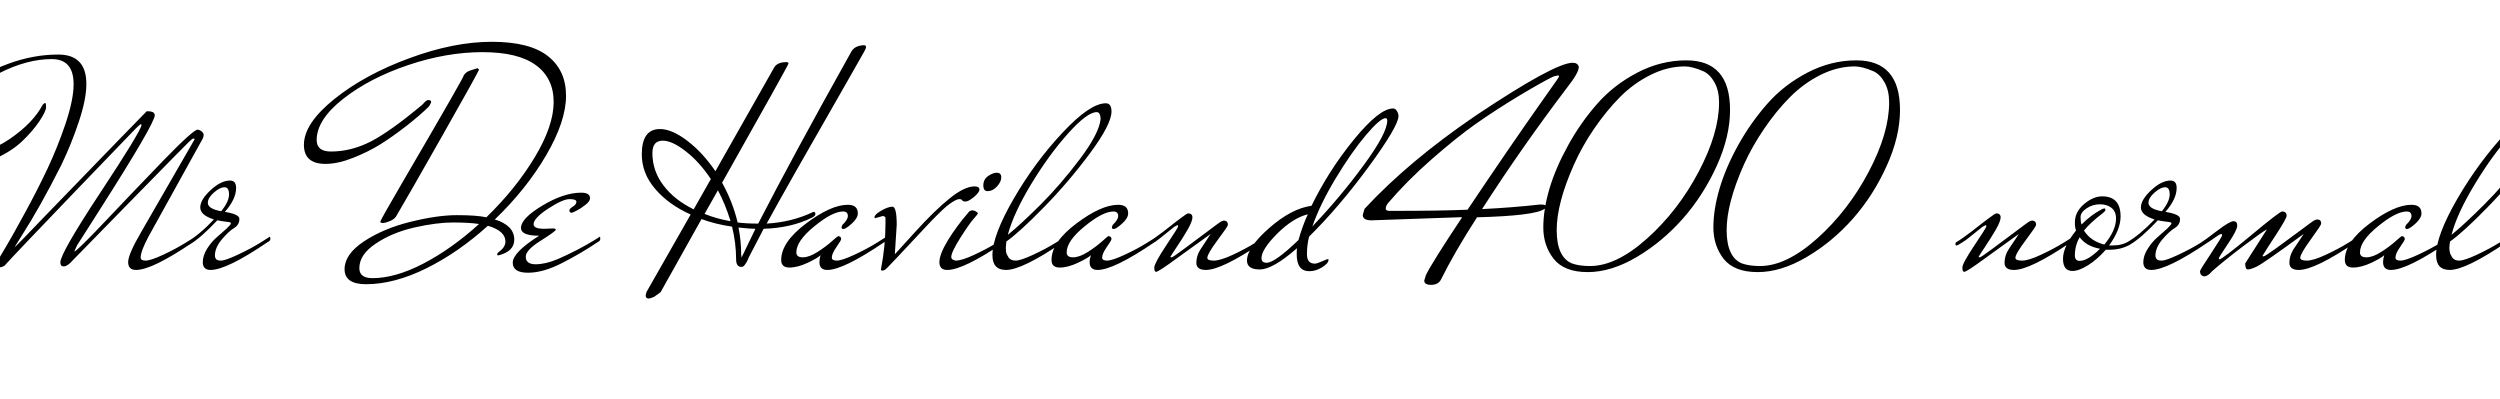 <svg xmlns="http://www.w3.org/2000/svg" xmlns:xlink="http://www.w3.org/1999/xlink" width="198" height="31.608"><path fill="black" d="M11.14 20.40L11.14 20.40Q11.14 20.64 11.53 20.64Q11.93 20.64 12.94 20.17Q13.94 19.70 14.71 19.22L14.71 19.22L15.48 18.74Q15.50 18.79 15.50 18.94Q15.50 19.08 15.29 19.18L15.29 19.18Q12.05 21.38 10.78 21.38L10.78 21.38Q10.15 21.38 10.15 20.76Q10.15 20.14 11.18 18.38L11.18 18.38L15.41 11.04Q15.41 10.97 15.32 10.97Q15.24 10.97 15 11.20Q14.76 11.42 10.62 15.65Q6.48 19.87 5.76 20.62L5.76 20.62Q5.35 21.10 5.04 21.10L5.04 21.10Q4.78 21.10 4.78 20.78L4.78 20.78Q4.78 20.06 7.93 15.28Q11.09 10.49 11.21 9.91L11.21 9.91Q11.21 9.84 11.15 9.84Q11.09 9.84 10.74 10.19Q10.39 10.54 5.76 15.36Q1.13 20.18 0.38 21.02L0.38 21.02Q0.19 21.17-0.04 21.17Q-0.26 21.17-0.26 20.95L-0.26 20.95Q-0.26 20.78-0.05 20.42Q0.17 20.06 0.56 19.39Q0.96 18.72 1.98 16.85Q3 14.98 3.78 13.32Q4.56 11.66 5.20 9.77Q5.83 7.87 5.83 6.67L5.83 6.67Q5.83 4.68 4.10 4.68L4.10 4.68Q2.11 4.68-0.11 5.82Q-2.33 6.96-3.72 8.45Q-5.11 9.94-5.11 11.02L-5.11 11.02Q-5.11 12.26-3.08 12.26Q-1.06 12.26 0.78 11.00Q2.62 9.74 3.38 8.30L3.38 8.30Q3.50 8.16 3.58 8.16Q3.65 8.16 3.65 8.48Q3.65 8.81 3.12 9.60Q2.59 10.39 1.74 11.20Q0.89 12-0.42 12.58Q-1.73 13.15-3.10 13.15L-3.10 13.15Q-5.83 13.15-5.83 11.35L-5.83 11.35Q-5.83 10.37-4.97 9.16Q-4.10 7.94-2.71 6.86Q-1.32 5.78 0.66 5.05Q2.64 4.32 4.61 4.32L4.61 4.32Q6.84 4.32 6.84 6.65L6.84 6.65Q6.84 7.85 6.25 9.62Q5.66 11.40 4.85 13.08L4.85 13.08Q3.19 16.37 1.73 18.65L1.73 18.65L1.15 19.58Q1.25 19.54 3.50 17.18L3.50 17.18Q10.97 9.46 11.62 8.81L11.62 8.81Q12.07 8.81 12.17 8.93Q12.26 9.05 12.26 9.10L12.26 9.10L12.26 9.12Q12.26 9.77 7.92 16.58L7.92 16.58Q6.24 19.20 6.10 19.44L6.10 19.44L5.88 19.92Q6.07 19.92 8.35 17.51Q10.63 15.10 12.97 12.68Q15.31 10.27 15.65 10.27L15.65 10.27Q15.79 10.27 15.96 10.40Q16.13 10.54 16.13 10.68Q16.13 10.82 16.06 10.97L16.06 10.97L11.76 18.74Q11.14 19.90 11.14 20.40ZM14.98 19.39L14.98 19.39Q14.88 19.44 14.80 19.44Q14.71 19.44 14.71 19.34Q14.71 19.25 14.78 19.18L14.78 19.18Q15.77 18.62 16.94 17.38L16.94 17.38Q15.86 17.04 15.86 16.43Q15.86 15.82 16.68 15.06Q17.50 14.30 18.22 14.30L18.22 14.30Q18.70 14.30 18.70 14.88L18.70 14.88Q18.70 15.77 17.81 16.78L17.81 16.78Q18.96 16.97 18.96 17.33L18.96 17.33Q18.96 17.81 18.54 18.06Q18.12 18.31 17.57 18.96Q17.02 19.61 17.02 20.26L17.02 20.26Q17.02 20.40 17.11 20.52Q17.21 20.64 17.52 20.64Q17.83 20.64 18.84 20.17Q19.85 19.70 20.62 19.22L20.62 19.22L21.38 18.74Q21.41 18.79 21.41 18.94Q21.41 19.08 21.19 19.18L21.19 19.18Q17.95 21.38 16.68 21.38L16.68 21.38Q16.06 21.38 16.06 20.76L16.06 20.76Q16.06 20.26 16.40 19.70Q16.75 19.15 17.17 18.79Q17.59 18.43 17.94 18.11Q18.29 17.78 18.29 17.69Q18.29 17.59 17.99 17.57Q17.69 17.54 17.21 17.45L17.21 17.45Q15.89 18.86 14.98 19.39ZM16.46 16.06L16.46 16.06Q16.46 16.54 17.52 16.73L17.52 16.73Q18.14 15.96 18.14 15.40Q18.14 14.83 17.78 14.83Q17.42 14.83 16.94 15.25Q16.46 15.67 16.46 16.06ZM40.73 18.98L40.73 18.98Q40.73 19.92 39.46 20.23L39.46 20.23Q39.38 20.23 39.38 20.14Q39.38 20.04 39.55 19.92L39.55 19.92Q40.03 19.56 40.03 19.13L40.03 19.13Q40.03 18.29 38.64 17.88L38.64 17.88Q36.31 19.99 33.77 21.25Q31.22 22.51 28.99 22.51L28.99 22.51Q27.29 22.51 27.29 21.32Q27.29 20.14 28.82 19.12Q30.36 18.10 32.50 17.57Q34.63 17.04 36.19 17.04Q37.75 17.04 38.52 17.21L38.52 17.21Q40.87 14.93 42.36 12.44Q43.85 9.96 43.85 8.08Q43.85 6.19 42.44 5.16Q41.04 4.13 38.21 4.13Q35.38 4.13 32.34 5.15Q29.30 6.17 27.19 7.82Q25.08 9.48 25.08 11.09L25.08 11.09Q25.08 12 26.21 12L26.21 12Q27.82 12 29.38 11.20Q30.94 10.39 33.46 8.28L33.46 8.28Q33.77 7.92 33.91 7.92L33.91 7.92Q34.15 7.92 34.15 8.09L34.15 8.09Q34.15 8.14 33.98 8.42L33.98 8.42Q33.36 9.05 32.23 9.94Q31.10 10.82 30.14 11.42Q29.18 12.02 27.97 12.50Q26.76 12.98 25.78 12.98L25.78 12.98Q24.07 12.98 24.07 11.47L24.07 11.47Q24.07 9.77 26.51 7.82Q28.94 5.88 32.45 4.60Q35.95 3.31 38.95 3.31Q41.95 3.31 43.39 4.44Q44.83 5.57 44.83 7.58Q44.83 9.60 43.26 12.29Q41.69 14.98 39.19 17.38L39.19 17.38Q40.73 17.86 40.73 18.98ZM37.94 17.74L37.94 17.74Q37.15 17.62 35.87 17.62Q34.58 17.62 32.81 18.02Q31.03 18.43 29.75 19.30Q28.46 20.16 28.46 21.24L28.46 21.24Q28.46 22.03 29.50 22.03L29.50 22.03Q31.32 22.03 33.56 20.86Q35.81 19.68 37.94 17.74ZM37.82 5.40L37.94 5.50Q37.94 5.62 35.11 10.61Q32.28 15.60 31.44 17.02L31.44 17.02Q31.30 17.33 30.91 17.50Q30.53 17.66 30.32 17.66Q30.12 17.66 30.12 17.56Q30.12 17.45 31.80 14.57L31.80 14.57Q36.82 5.98 36.74 5.95L36.74 5.95Q36.89 5.71 37.22 5.59L37.22 5.59L37.82 5.40ZM42.70 18.67L42.70 18.67Q41.26 18.67 41.26 18.05L41.26 18.05Q41.26 17.30 42.96 16.28Q44.66 15.26 46.03 15.26L46.03 15.26Q46.73 15.26 46.73 15.70L46.73 15.70Q46.73 15.94 46.37 16.22Q46.01 16.51 45.67 16.68Q45.34 16.85 45.29 16.85L45.29 16.85Q45.14 16.85 45.10 16.73L45.10 16.73Q45.05 16.56 45.35 16.38Q45.65 16.20 45.65 15.98Q45.65 15.77 45.11 15.77Q44.57 15.77 43.42 16.52Q42.26 17.28 42.26 17.76L42.26 17.76Q42.26 18.12 43.10 18.12L43.10 18.12Q43.25 18.12 43.63 18.10Q44.02 18.07 44.02 18.19Q44.02 18.31 42.83 19.06Q41.64 19.80 41.64 20.33L41.64 20.33Q41.64 20.93 42.42 20.93Q43.20 20.93 44.18 20.52L44.18 20.52Q45.77 19.82 47.06 19.03L47.06 19.03L47.52 18.74Q47.54 18.79 47.54 18.94Q47.54 19.08 47.33 19.18L47.33 19.18Q46.06 20.04 44.54 20.82Q43.03 21.60 41.82 21.60Q40.61 21.60 40.61 20.80Q40.61 19.99 42.70 18.67ZM64.42 16.78L64.42 16.78Q64.58 16.78 64.58 16.94Q64.58 17.11 64.32 17.23L64.32 17.23Q62.69 18.05 60.48 18.12L60.48 18.12Q59.33 20.33 59.30 20.39Q59.28 20.45 59.20 20.63Q59.11 20.81 59.04 20.90L59.04 20.90Q58.90 21.14 58.73 21.14L58.73 21.14Q58.30 21.14 58.30 20.54L58.30 20.54Q58.30 19.27 57.98 17.95L57.98 17.95Q56.66 17.76 55.56 17.35L55.56 17.35L52.32 23.14L51.82 23.50Q51.53 23.64 51.36 23.64L51.36 23.64Q51.14 23.64 51.14 23.40L51.14 23.40Q51.14 23.26 51.24 23.06L51.24 23.06L54.70 16.99Q52.94 16.20 51.89 14.96Q50.83 13.73 50.83 12.22L50.83 12.22Q50.83 10.22 52.27 10.22L52.27 10.22Q53.21 10.22 54.42 11.14Q55.63 12.05 56.66 13.56L56.66 13.56L61.34 5.30Q61.61 4.92 62.28 4.92L62.28 4.92Q62.45 4.92 62.45 5.03Q62.45 5.14 57.19 14.47L57.19 14.47Q58.03 15.98 58.42 17.62L58.42 17.62Q59.11 17.71 60.05 17.71L60.05 17.71Q62.76 12.43 67.42 4.10L67.42 4.10Q67.68 3.62 68.40 3.58L68.40 3.58Q68.59 3.58 68.59 3.71Q68.59 3.84 68.42 4.13Q68.26 4.42 66.96 6.70L66.96 6.70Q62.26 14.88 60.72 17.71L60.72 17.71Q62.74 17.59 64.42 16.78ZM54.94 16.58L54.94 16.58L56.30 14.18Q55.39 12.82 54.31 11.98Q53.23 11.14 52.49 11.14L52.49 11.14Q51.67 11.14 51.67 12.12L51.67 12.12Q51.67 13.54 52.55 14.69Q53.42 15.84 54.94 16.58ZM55.80 16.94L55.80 16.94Q56.76 17.33 57.86 17.52L57.86 17.52Q57.46 16.20 56.86 15.07L56.86 15.07Q55.82 16.90 55.80 16.94ZM58.49 18.02L58.49 18.02Q58.70 19.08 58.70 20.14L58.70 20.14L58.73 20.40Q58.90 20.02 59.83 18.12L59.83 18.12Q59.40 18.12 58.49 18.02ZM66.79 18.14L66.79 18.14Q66.65 18.14 66.65 17.98L66.65 17.98L66.72 17.81Q67.15 17.40 67.15 17.11L67.15 17.11Q67.15 16.75 66.77 16.75L66.77 16.75Q65.93 16.75 64.50 17.92Q63.07 19.08 63.07 19.99L63.07 19.99Q63.07 20.38 63.58 20.38Q64.08 20.38 64.74 19.96Q65.40 19.54 65.87 19.12Q66.34 18.70 66.38 18.70L66.38 18.70Q66.62 18.72 66.62 18.94L66.62 18.94Q66.62 19.03 66.25 19.56Q65.88 20.09 65.88 20.40L65.88 20.40Q65.88 20.64 66.28 20.64Q66.67 20.64 67.68 20.17Q68.69 19.70 69.46 19.22L69.46 19.22L70.22 18.74Q70.25 18.79 70.25 18.94Q70.25 19.08 70.03 19.18L70.03 19.18Q66.79 21.38 65.52 21.38L65.52 21.38Q64.90 21.38 64.90 20.76L64.90 20.76Q64.90 20.50 64.99 20.21L64.99 20.21Q64.82 20.40 64.00 20.80Q63.17 21.19 62.52 21.19Q61.87 21.19 61.87 20.59L61.87 20.59Q61.87 19.18 63.84 17.70Q65.81 16.22 67.15 16.22L67.15 16.22Q67.94 16.22 67.94 16.90L67.94 16.90Q67.94 17.28 67.46 17.71Q66.98 18.14 66.79 18.14ZM69.91 17.11L69.91 17.11L69.31 17.28Q69.26 17.28 69.26 17.21L69.26 17.21Q69.26 16.99 69.80 16.68Q70.34 16.37 70.68 16.37Q71.02 16.37 71.02 17.81L71.02 17.81L70.87 20.14Q70.90 20.11 72.48 18.37Q74.06 16.63 75.23 15.70Q76.39 14.76 77.21 14.76L77.21 14.76Q77.57 14.78 77.57 15.01Q77.57 15.24 77.14 15.60Q76.70 15.96 76.48 15.96Q76.25 15.96 76.20 15.86Q76.15 15.77 75.97 15.77Q75.79 15.77 75.40 16.02Q75 16.27 74.41 16.85Q73.82 17.42 73.30 17.99Q72.77 18.55 71.84 19.55Q70.92 20.54 70.22 21.26L70.22 21.26Q70.03 21.43 69.90 21.43Q69.77 21.43 69.77 21.34L69.77 21.34Q70.13 19.49 70.13 17.69L70.13 17.69L70.13 17.23Q70.06 17.11 69.91 17.11ZM78.94 13.68L78.94 13.68Q79.30 13.68 79.30 14.04Q79.30 14.40 78.96 14.77Q78.62 15.14 78.22 15.14L78.22 15.14Q77.88 15.14 77.88 14.68Q77.88 14.21 78.26 13.94Q78.65 13.68 78.94 13.68ZM76.68 16.85L76.68 16.85Q76.80 16.66 77.02 16.66Q77.23 16.66 77.45 16.87L77.45 16.87Q77.45 16.97 77.14 17.30Q76.82 17.64 76.08 18.80Q75.34 19.97 75.34 20.35L75.34 20.35Q75.34 20.59 75.70 20.64L75.70 20.64Q76.18 20.64 77.18 20.17Q78.19 19.70 78.96 19.22L78.96 19.22L79.73 18.74Q79.75 18.79 79.75 18.94Q79.75 19.08 79.54 19.18L79.54 19.18Q76.30 21.38 75.02 21.38L75.02 21.38Q74.40 21.38 74.40 20.76Q74.40 20.14 75.08 19.02Q75.77 17.90 76.68 16.85ZM79.68 21.38L79.68 21.38Q78.60 21.38 78.60 20.21L78.60 20.21Q78.60 18.65 80.29 15.73Q81.98 12.82 84.16 10.50Q86.33 8.18 87.58 8.18L87.58 8.18Q88.03 8.18 88.03 8.83L88.03 8.83Q88.03 9.84 86.34 12.12Q84.65 14.40 82.70 16.39Q80.76 18.38 79.70 19.13L79.70 19.13Q79.66 19.51 79.66 19.64Q79.66 19.78 79.68 19.94Q79.70 20.11 79.87 20.38Q80.04 20.64 80.44 20.64Q80.83 20.64 81.84 20.17Q82.85 19.70 83.62 19.22L83.62 19.22L84.38 18.74Q84.41 18.79 84.41 18.94Q84.41 19.08 84.19 19.18L84.19 19.18Q80.95 21.38 79.68 21.38ZM87.17 9.41L87.17 9.41Q87.14 8.88 86.86 8.88L86.86 8.88Q86.11 8.88 84.60 10.56Q83.09 12.24 81.67 14.58Q80.26 16.92 79.82 18.60L79.82 18.60Q80.83 17.78 82.42 16.20Q84 14.62 85.54 12.58Q87.07 10.54 87.17 9.41ZM88.20 18.14L88.20 18.14Q88.06 18.14 88.06 17.98L88.06 17.98L88.13 17.81Q88.56 17.40 88.56 17.11L88.56 17.11Q88.56 16.75 88.18 16.75L88.18 16.75Q87.34 16.75 85.91 17.92Q84.48 19.08 84.48 19.99L84.48 19.99Q84.48 20.38 84.98 20.38Q85.49 20.38 86.15 19.96Q86.81 19.54 87.28 19.12Q87.74 18.70 87.79 18.70L87.79 18.70Q88.03 18.72 88.03 18.94L88.03 18.94Q88.03 19.03 87.66 19.56Q87.29 20.09 87.29 20.40L87.29 20.40Q87.29 20.64 87.68 20.64Q88.08 20.64 89.09 20.17Q90.10 19.70 90.86 19.22L90.86 19.22L91.63 18.74Q91.66 18.79 91.66 18.94Q91.66 19.08 91.44 19.18L91.44 19.18Q88.20 21.38 86.93 21.38L86.93 21.38Q86.30 21.38 86.30 20.76L86.30 20.76Q86.30 20.50 86.40 20.21L86.40 20.21Q86.23 20.40 85.40 20.80Q84.58 21.19 83.93 21.19Q83.28 21.19 83.28 20.59L83.28 20.59Q83.28 19.18 85.25 17.70Q87.22 16.22 88.56 16.22L88.56 16.22Q89.35 16.22 89.35 16.90L89.35 16.90Q89.35 17.28 88.87 17.71Q88.39 18.14 88.20 18.14ZM90.94 19.18L90.94 19.18Q91.39 18.91 92.14 18.34L92.14 18.34Q93.96 16.90 94.08 16.90L94.08 16.90Q94.44 16.90 94.44 17.21Q94.44 17.52 94.07 18.17Q93.70 18.82 93.23 19.51Q92.76 20.21 92.69 20.35L92.69 20.35Q92.71 20.38 92.80 20.38Q92.88 20.38 93.74 19.74Q94.61 19.10 95.54 18.40Q96.48 17.69 96.65 17.58Q96.82 17.47 96.96 17.47L96.96 17.47Q97.25 17.50 97.25 17.81L97.25 17.81Q97.25 17.93 96.43 19.02Q95.62 20.11 95.62 20.42L95.62 20.42Q95.62 20.64 96.13 20.64Q96.65 20.64 97.66 20.17Q98.66 19.70 99.43 19.22L99.43 19.22L100.20 18.74Q100.22 18.79 100.22 18.94Q100.22 19.08 100.01 19.18L100.01 19.18Q96.77 21.38 95.50 21.38L95.50 21.38Q94.75 21.38 94.75 20.81L94.75 20.81Q94.75 20.26 95.08 19.75Q95.40 19.25 95.64 18.90Q95.88 18.55 95.88 18.53L95.88 18.53Q94.78 19.32 93.26 20.42Q91.75 21.53 91.56 21.53L91.56 21.53Q91.42 21.53 91.42 21.19Q91.42 20.86 92.36 19.44Q93.31 18.02 93.31 17.93Q93.31 17.83 93.26 17.83L93.26 17.83L93.02 17.95L91.82 18.91Q91.70 19.01 91.37 19.22Q91.03 19.44 90.95 19.44Q90.86 19.44 90.86 19.33Q90.86 19.22 90.94 19.18ZM103.68 18.74L103.68 18.74Q103.51 19.39 103.51 20.14Q103.51 20.88 104.14 20.88L104.14 20.88Q104.30 20.88 104.70 20.70Q105.10 20.52 105.16 20.52Q105.22 20.52 105.22 20.57L105.22 20.57Q105.22 20.86 104.71 21.17Q104.21 21.48 103.70 21.48L103.70 21.48Q102.70 21.48 102.70 20.14L102.70 20.14Q102.70 19.82 102.72 19.66L102.72 19.66Q100.80 21.34 99.78 21.34Q98.76 21.34 98.76 20.64L98.76 20.64Q98.76 19.61 100.52 18.06Q102.29 16.51 103.87 16.30L103.87 16.30Q105.24 13.49 107.24 11.04Q109.25 8.59 110.33 8.59L110.33 8.59Q110.52 8.59 110.64 8.80Q110.76 9 110.76 9.19L110.76 9.19Q110.76 9.98 108.42 13.18Q106.08 16.37 103.68 18.74ZM109.87 9.55L109.87 9.55Q109.87 9.36 109.73 9.36L109.73 9.36Q109.32 9.36 108.18 10.70Q107.04 12.05 105.79 14.12Q104.54 16.20 103.94 17.93L103.94 17.93Q106.18 15.58 108.02 13.06Q109.87 10.54 109.87 9.55ZM99.91 20.45L99.91 20.45Q99.91 20.81 100.32 20.81L100.32 20.81Q100.97 20.81 102.84 19.01L102.84 19.01Q103.15 17.90 103.58 16.97L103.58 16.97Q102.41 17.26 101.16 18.50Q99.91 19.75 99.91 20.45ZM114.12 22.15L114.12 22.15Q113.90 22.56 113.35 22.56Q112.80 22.56 112.80 22.22L112.80 22.22L112.94 21.77Q113.45 20.74 115.80 17.21L115.80 17.21L115.49 17.21L108.62 17.45Q107.93 17.45 107.93 17.02L107.93 17.02L108.07 16.54Q111.60 12.74 116.90 9.14L116.90 9.14Q123.14 4.97 124.56 4.97L124.56 4.97Q124.94 4.97 125.04 5.28L125.04 5.28L125.04 5.30Q125.04 5.76 124.15 6.89L124.15 6.89Q120.53 11.66 117.38 16.56L117.38 16.56Q119.81 16.44 121.94 16.20L121.94 16.20L122.06 16.20Q122.45 16.20 122.45 16.37L122.45 16.37Q122.45 16.46 122.33 16.54L122.33 16.54Q121.58 17.09 116.98 17.21L116.98 17.21Q115.20 19.97 114.12 22.15ZM110.04 16.70L110.78 16.70Q113.90 16.70 116.23 16.61L116.23 16.61Q119.71 11.42 122.26 7.82L122.26 7.82L123.36 6.26Q123.48 6.07 123.48 6.02Q123.48 5.98 123.36 5.98L123.36 5.98L123.05 6.05Q122.28 6.41 120.32 7.58Q118.37 8.76 116.84 9.84Q115.32 10.92 113.38 12.62Q111.43 14.33 109.92 16.10L109.92 16.10Q109.75 16.34 109.75 16.52Q109.75 16.70 110.04 16.70L110.04 16.70ZM133.28 17.32Q131.66 19.15 129.64 20.35Q127.61 21.55 125.75 21.55Q123.89 21.55 123.06 20.51Q122.23 19.46 122.23 18.02Q122.23 16.58 122.72 14.93Q123.22 13.27 124.20 11.50Q125.18 9.72 126.50 8.22Q127.82 6.72 129.68 5.75Q131.54 4.78 133.56 4.78L133.56 4.78Q137.02 4.78 137.02 8.71L137.02 8.71Q137.02 10.82 135.96 13.15Q134.90 15.48 133.28 17.32ZM136.15 8.11L136.15 8.11Q136.15 7.18 135.79 6.53Q135.43 5.88 134.90 5.64L134.90 5.64Q134.02 5.26 133.44 5.26L133.44 5.26Q132.07 5.26 130.73 5.93Q129.38 6.60 128.29 7.70Q127.20 8.81 126.25 10.20Q125.30 11.59 124.66 13.03L124.66 13.03Q123.29 16.10 123.29 18.22L123.29 18.22Q123.29 20.35 124.49 20.86L124.49 20.86Q125.06 21.07 125.93 21.07L125.93 21.07Q128.02 21.07 130.46 18.88Q132.91 16.68 134.53 13.61Q136.15 10.54 136.15 8.11ZM146.75 17.32Q145.13 19.15 143.10 20.35Q141.07 21.55 139.21 21.55Q137.35 21.55 136.52 20.51Q135.70 19.46 135.70 18.02Q135.70 16.58 136.19 14.93Q136.68 13.27 137.66 11.50Q138.65 9.72 139.97 8.22Q141.29 6.72 143.15 5.75Q145.01 4.78 147.02 4.78L147.02 4.78Q150.48 4.78 150.48 8.71L150.48 8.71Q150.48 10.82 149.42 13.15Q148.37 15.48 146.75 17.32ZM149.62 8.11L149.62 8.11Q149.62 7.18 149.26 6.53Q148.90 5.88 148.37 5.64L148.37 5.64Q147.48 5.26 146.90 5.26L146.90 5.26Q145.54 5.26 144.19 5.93Q142.85 6.60 141.76 7.70Q140.66 8.81 139.72 10.20Q138.77 11.59 138.12 13.03L138.12 13.03Q136.75 16.10 136.75 18.22L136.75 18.22Q136.75 20.35 137.95 20.86L137.95 20.86Q138.53 21.07 139.39 21.07L139.39 21.07Q141.48 21.07 143.93 18.88Q146.38 16.68 148.00 13.61Q149.62 10.54 149.62 8.11ZM154.94 19.18L154.94 19.18Q155.40 18.91 156.14 18.34L156.14 18.34Q157.97 16.90 158.09 16.90L158.09 16.90Q158.45 16.90 158.45 17.21Q158.45 17.52 158.08 18.17Q157.70 18.82 157.24 19.51Q156.77 20.21 156.70 20.35L156.70 20.35Q156.72 20.38 156.80 20.38Q156.89 20.38 157.75 19.74Q158.62 19.10 159.55 18.40Q160.49 17.69 160.66 17.58Q160.82 17.47 160.97 17.47L160.97 17.47Q161.26 17.50 161.26 17.81L161.26 17.81Q161.26 17.93 160.44 19.02Q159.62 20.11 159.62 20.42L159.62 20.42Q159.62 20.64 160.14 20.64Q160.66 20.64 161.66 20.17Q162.67 19.70 163.44 19.22L163.44 19.22L164.21 18.74Q164.23 18.79 164.23 18.94Q164.23 19.08 164.02 19.18L164.02 19.18Q160.78 21.38 159.50 21.38L159.50 21.38Q158.76 21.38 158.76 20.81L158.76 20.81Q158.76 20.26 159.08 19.75Q159.41 19.25 159.65 18.90Q159.89 18.55 159.89 18.53L159.89 18.53Q158.78 19.32 157.27 20.42Q155.76 21.53 155.57 21.53L155.57 21.53Q155.42 21.53 155.42 21.19Q155.42 20.86 156.37 19.44Q157.32 18.02 157.32 17.93Q157.32 17.83 157.27 17.83L157.27 17.83L157.03 17.95L155.83 18.91Q155.71 19.01 155.38 19.22Q155.04 19.44 154.96 19.44Q154.87 19.44 154.87 19.33Q154.87 19.22 154.94 19.18ZM168.79 19.32L168.79 19.32Q168.05 19.78 167.06 19.78L167.06 19.78L166.78 19.78Q166.13 20.52 165.40 20.99Q164.66 21.46 164.14 21.46L164.14 21.46Q163.39 21.46 163.39 20.50Q163.39 19.54 164.42 18.26L164.42 18.26Q164.33 18 164.33 17.62L164.33 17.62Q164.33 16.78 165.06 16.16Q165.79 15.55 166.49 15.55L166.49 15.55Q167.95 15.55 167.95 17.14L167.95 17.14Q167.95 18.19 167.04 19.44L167.04 19.44L167.33 19.44Q168.10 19.44 168.65 19.08L168.65 19.08Q168.72 19.01 168.84 19.01Q168.96 19.01 168.96 19.09Q168.96 19.18 168.79 19.32ZM166.49 16.56L166.49 16.56Q166.61 16.51 166.68 16.51Q166.75 16.51 166.75 16.62Q166.75 16.73 166.49 16.92L166.49 16.92Q165.53 17.66 165.05 18.26L165.05 18.26Q165.58 19.10 166.66 19.37L166.66 19.37Q167.59 18.26 167.59 17.30L167.59 17.30Q167.59 16.75 167.23 16.46Q166.87 16.18 166.31 16.18Q165.74 16.18 165.26 16.50Q164.78 16.82 164.78 17.20Q164.78 17.57 164.86 17.78L164.86 17.78Q165.60 17.02 166.49 16.56ZM164.71 18.79L164.71 18.79Q164.33 19.44 164.33 20.23L164.33 20.23Q164.33 20.66 164.71 20.66L164.71 20.66Q165.36 20.66 166.32 19.70L166.32 19.70Q165.24 19.51 164.71 18.79ZM168.67 19.39L168.67 19.39Q168.58 19.44 168.49 19.44Q168.41 19.44 168.41 19.34Q168.41 19.25 168.48 19.18L168.48 19.18Q169.46 18.62 170.64 17.38L170.64 17.38Q169.56 17.04 169.56 16.43Q169.56 15.82 170.38 15.06Q171.19 14.30 171.91 14.30L171.91 14.30Q172.39 14.30 172.39 14.88L172.39 14.88Q172.39 15.77 171.50 16.78L171.50 16.78Q172.66 16.97 172.66 17.33L172.66 17.33Q172.66 17.81 172.24 18.06Q171.82 18.31 171.26 18.96Q170.71 19.61 170.71 20.26L170.71 20.26Q170.71 20.40 170.81 20.52Q170.90 20.64 171.22 20.64Q171.53 20.64 172.54 20.17Q173.54 19.70 174.31 19.22L174.31 19.22L175.08 18.74Q175.10 18.79 175.10 18.94Q175.10 19.08 174.89 19.18L174.89 19.18Q171.65 21.38 170.38 21.38L170.38 21.38Q169.75 21.38 169.75 20.76L169.75 20.76Q169.75 20.26 170.10 19.70Q170.45 19.15 170.87 18.79Q171.29 18.43 171.64 18.11Q171.98 17.78 171.98 17.69Q171.98 17.59 171.68 17.57Q171.38 17.54 170.90 17.45L170.90 17.45Q169.58 18.86 168.67 19.39ZM170.16 16.06L170.16 16.06Q170.16 16.54 171.22 16.73L171.22 16.73Q171.84 15.96 171.84 15.40Q171.84 14.83 171.48 14.83Q171.12 14.83 170.64 15.25Q170.16 15.67 170.16 16.06ZM175.15 19.01L175.15 19.01L174.55 19.39Q174.46 19.44 174.37 19.44Q174.29 19.44 174.29 19.34Q174.29 19.25 174.36 19.18L174.36 19.18Q174.55 19.08 175.57 18.30Q176.59 17.52 176.89 17.52Q177.19 17.52 177.19 17.87Q177.19 18.22 176.46 19.30Q175.73 20.38 175.73 20.46Q175.73 20.54 175.78 20.54L175.78 20.54Q175.99 20.54 178.27 18.65Q180.55 16.75 180.74 16.75L180.74 16.75Q181.10 16.75 181.10 17.09L181.10 17.09Q181.10 17.30 180.28 18.56Q179.45 19.82 179.18 20.28L179.18 20.28Q179.21 20.30 179.29 20.30Q179.38 20.30 180.26 19.67Q181.15 19.03 182.11 18.31Q183.07 17.59 183.24 17.48Q183.41 17.38 183.55 17.38L183.55 17.38Q183.84 17.40 183.84 17.71L183.84 17.71Q183.84 17.83 183.01 18.97Q182.18 20.11 182.18 20.42L182.18 20.42Q182.18 20.64 182.70 20.64Q183.22 20.64 184.22 20.17Q185.23 19.70 186 19.22L186 19.22L186.77 18.74Q186.79 18.79 186.79 18.94Q186.79 19.08 186.58 19.18L186.58 19.18Q183.34 21.38 182.06 21.38L182.06 21.38Q181.32 21.38 181.32 20.81L181.32 20.81Q181.32 20.26 181.64 19.75Q181.97 19.25 182.21 18.90Q182.45 18.55 182.45 18.53L182.45 18.53Q179.23 20.88 178.74 21.11Q178.25 21.34 178.03 21.34Q177.82 21.34 177.82 20.86L177.82 20.86L179.54 18.17Q179.26 18.29 177.67 19.49Q176.09 20.69 175.20 21.48L175.20 21.48Q174.86 21.89 174.55 21.89L174.55 21.89Q174.24 21.82 174.24 21.48L174.24 21.48Q174.24 21.38 175.12 20.06Q175.99 18.74 175.99 18.64Q175.99 18.53 175.93 18.53Q175.87 18.53 175.73 18.61Q175.58 18.70 175.39 18.84Q175.20 18.98 175.15 19.01ZM190.63 18.14L190.63 18.14Q190.49 18.14 190.49 17.98L190.49 17.98L190.56 17.81Q190.99 17.40 190.99 17.11L190.99 17.11Q190.99 16.75 190.61 16.75L190.61 16.75Q189.77 16.75 188.34 17.92Q186.91 19.08 186.91 19.99L186.91 19.99Q186.91 20.38 187.42 20.38Q187.92 20.38 188.58 19.96Q189.24 19.54 189.71 19.12Q190.18 18.70 190.22 18.70L190.22 18.70Q190.46 18.72 190.46 18.94L190.46 18.94Q190.46 19.03 190.09 19.56Q189.72 20.09 189.72 20.40L189.72 20.40Q189.72 20.64 190.12 20.64Q190.51 20.64 191.52 20.17Q192.53 19.70 193.30 19.22L193.30 19.22L194.06 18.74Q194.09 18.79 194.09 18.94Q194.09 19.08 193.87 19.18L193.87 19.18Q190.63 21.38 189.36 21.38L189.36 21.38Q188.74 21.38 188.74 20.76L188.74 20.76Q188.74 20.50 188.83 20.21L188.83 20.21Q188.66 20.40 187.84 20.80Q187.01 21.19 186.36 21.19Q185.71 21.19 185.71 20.59L185.71 20.59Q185.71 19.18 187.68 17.70Q189.65 16.22 190.99 16.22L190.99 16.22Q191.78 16.22 191.78 16.90L191.78 16.90Q191.78 17.28 191.30 17.71Q190.82 18.14 190.63 18.14ZM194.02 21.38L194.02 21.38Q192.94 21.38 192.94 20.21L192.94 20.21Q192.94 18.65 194.63 15.73Q196.32 12.82 198.49 10.50Q200.66 8.18 201.91 8.18L201.91 8.18Q202.37 8.18 202.37 8.83L202.37 8.83Q202.37 9.84 200.68 12.12Q198.98 14.40 197.04 16.39Q195.10 18.38 194.04 19.13L194.04 19.13Q193.99 19.51 193.99 19.64Q193.99 19.78 194.02 19.94Q194.04 20.11 194.21 20.38Q194.38 20.64 194.77 20.64Q195.17 20.64 196.18 20.17Q197.18 19.70 197.95 19.22L197.95 19.22L198.72 18.74Q198.74 18.79 198.74 18.94Q198.74 19.08 198.53 19.18L198.53 19.18Q195.29 21.38 194.02 21.38ZM201.50 9.41L201.50 9.41Q201.48 8.88 201.19 8.88L201.19 8.88Q200.45 8.88 198.94 10.56Q197.42 12.24 196.01 14.58Q194.59 16.92 194.16 18.60L194.16 18.60Q195.17 17.78 196.75 16.20Q198.34 14.62 199.87 12.58Q201.41 10.54 201.50 9.41Z"/></svg>